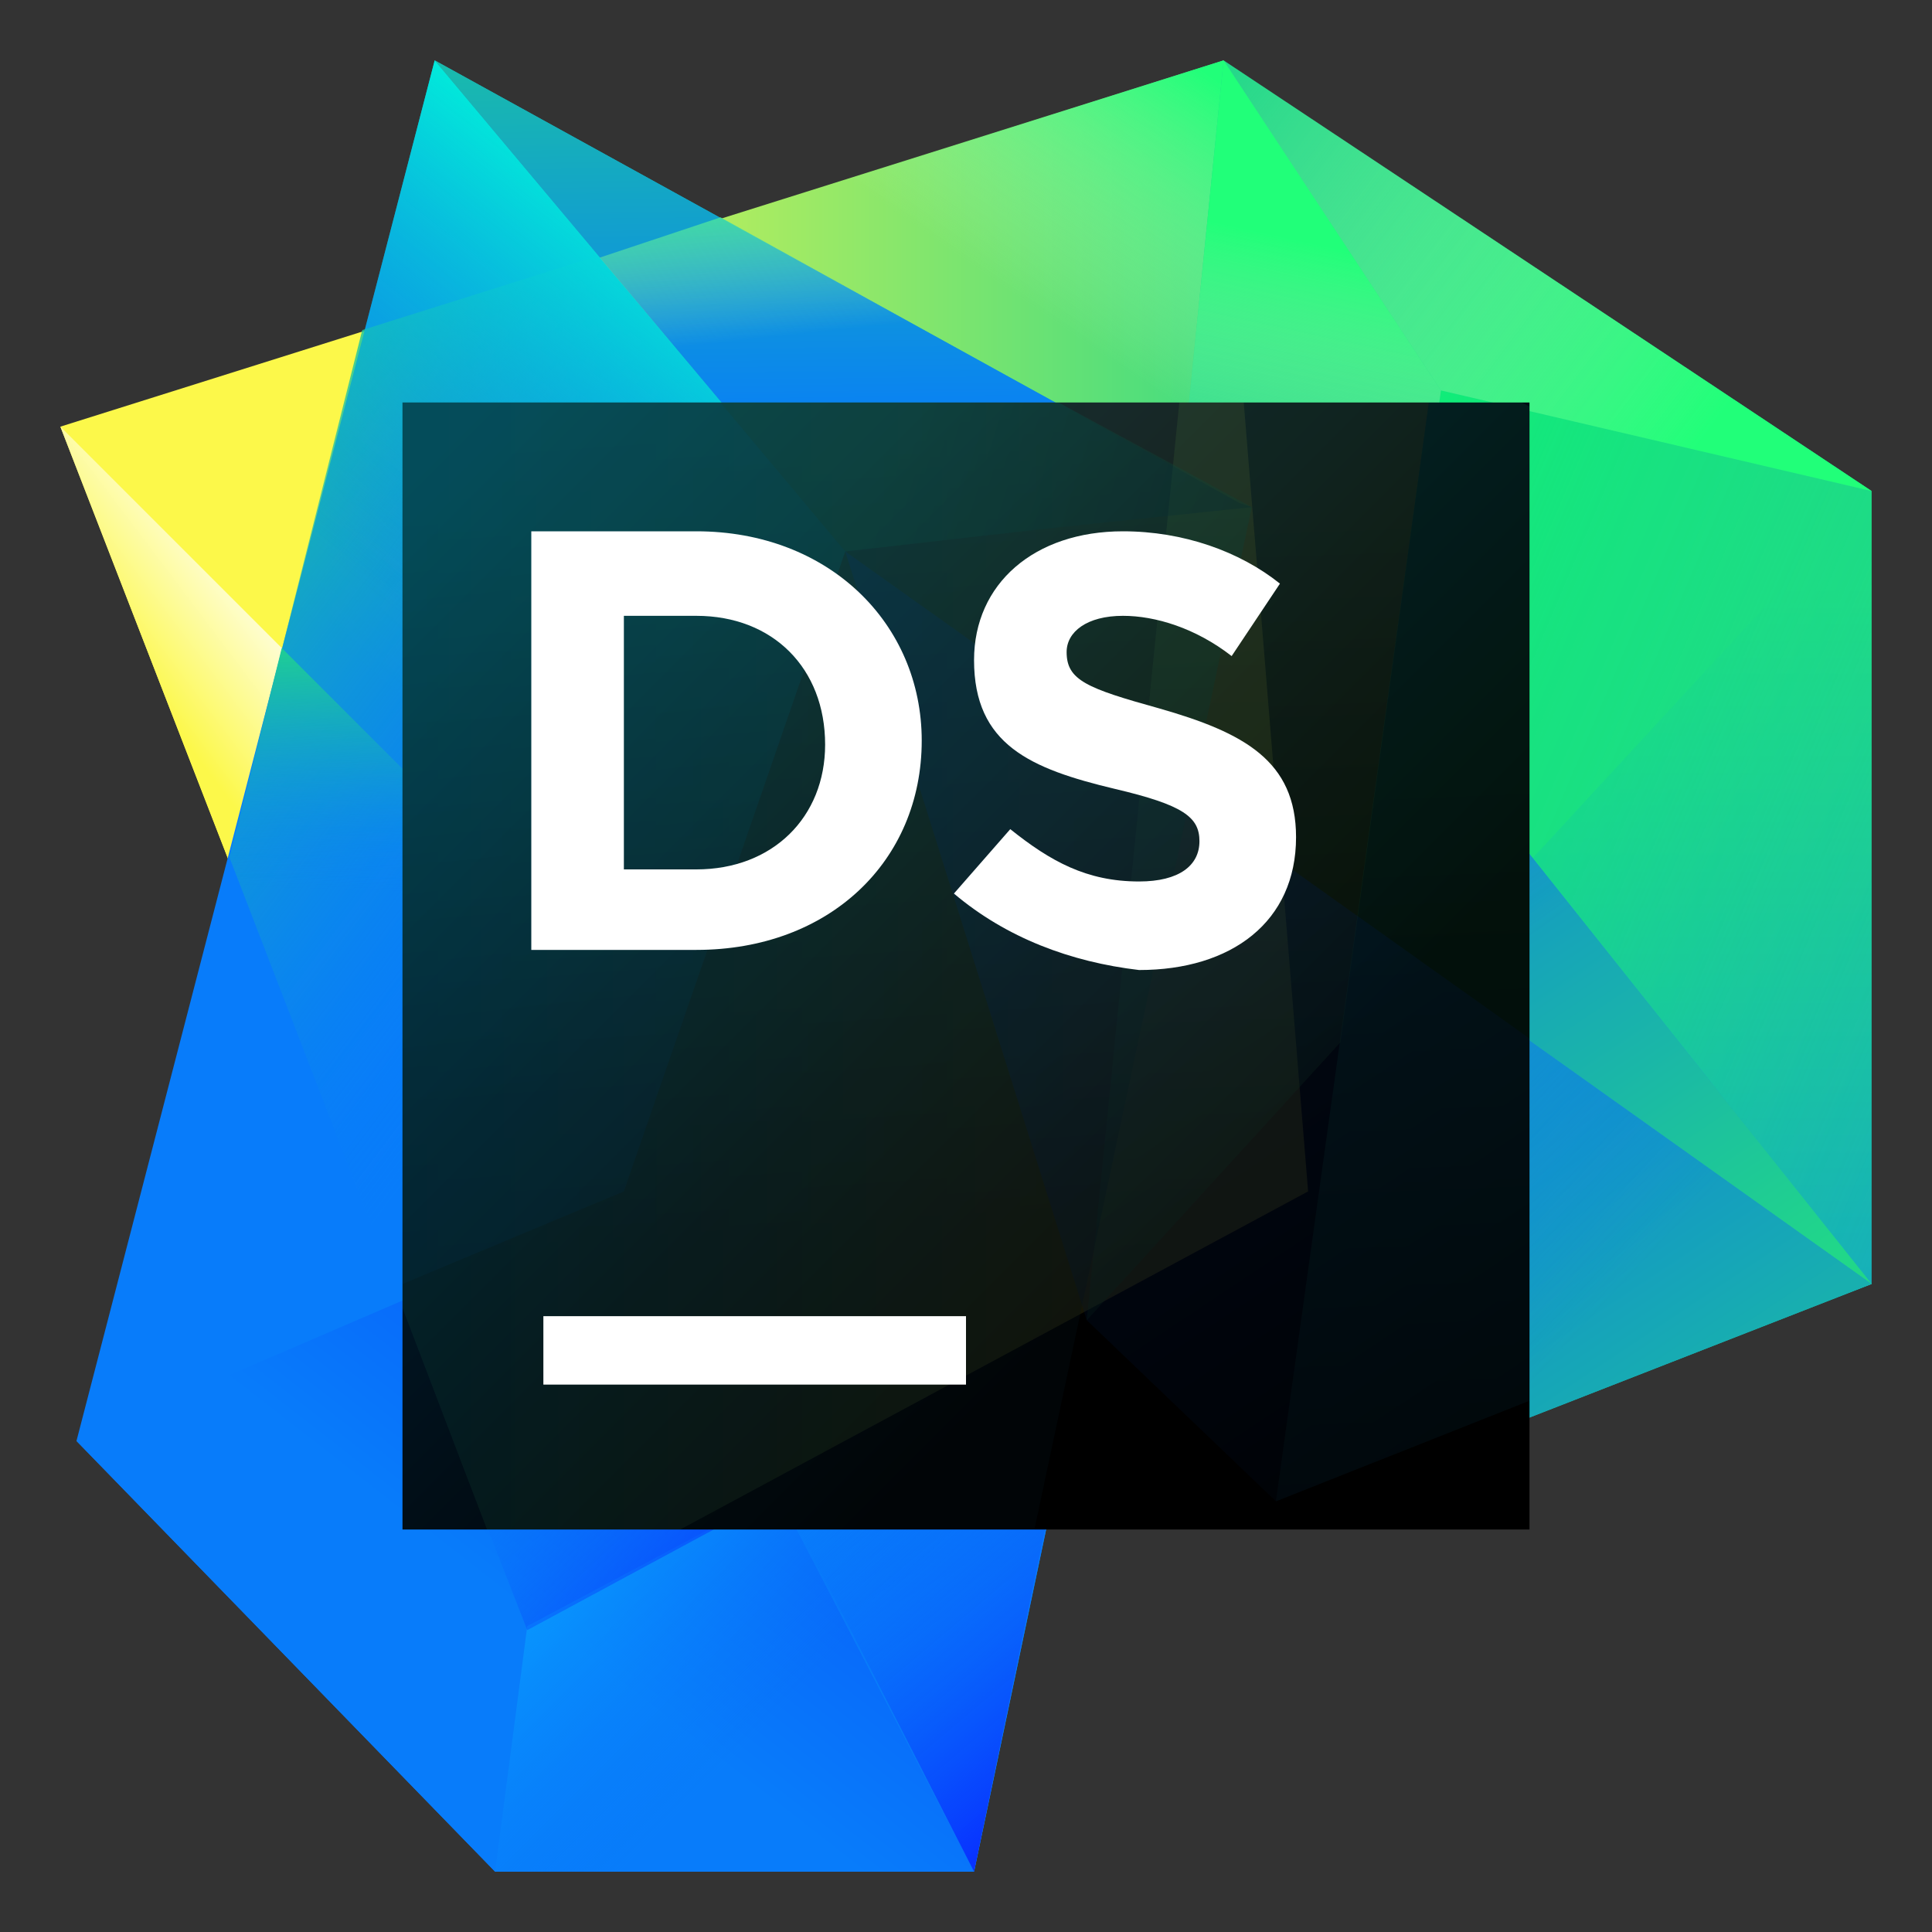 <svg width="48" height="48" viewBox="0 0 48 48" fill="none" xmlns="http://www.w3.org/2000/svg">
<rect x="0" y="0" width="48" height="48" fill="#333333" stroke="none"/>
<path d="M30.4 1.5L32.7 29.9L13.1 40.5L1.5 10.6L30.4 1.5Z" fill="url(#paint0_linear_2108_61183)"/>
<path d="M18.2 27.3L13.1 40.5L1.5 10.6L18.2 27.3Z" fill="url(#paint1_linear_2108_61183)"/>
<path d="M30.4 1.5L31.3 17.2H18.5L12.7 7.1L30.4 1.5Z" fill="url(#paint2_linear_2108_61183)"/>
<path d="M25.6 16.4L46.5 12.2V31.9L32.2 37.3L26.3 32L25.6 16.4Z" fill="url(#paint3_linear_2108_61183)"/>
<path d="M46.5 12.2L27.2 33.1L30.4 1.5L46.5 12.2Z" fill="#21D789"/>
<path d="M46.5 12.2L35.8 9.7L31.9 37.6L46.5 31.9V12.2Z" fill="url(#paint4_linear_2108_61183)"/>
<path d="M16.9 10.6L31.3 12.8L46.5 31.9L31.9 37.6L26.3 32L16.9 10.6Z" fill="url(#paint5_linear_2108_61183)"/>
<path d="M10.8 1.5L31.3 12.8L24.2 46.5H12.3L1.9 35.8L10.8 1.5Z" fill="url(#paint6_linear_2108_61183)"/>
<path d="M17.9 5.4L9 8.2L5.7 21.3L13.1 40.5L27.4 31.3L31.3 13V12.8L17.9 5.4Z" fill="url(#paint7_linear_2108_61183)"/>
<path d="M28.3 13.2L31.3 12.8L28.3 13.2Z" fill="url(#paint8_linear_2108_61183)"/>
<path d="M15.6 29.9L21.2 13.9L10.8 1.5L1.9 35.8L15.6 29.9Z" fill="url(#paint9_linear_2108_61183)"/>
<path d="M12.3 46.5L5.5 39.5L12.3 46.5H24.2H12.3Z" fill="url(#paint10_linear_2108_61183)"/>
<path d="M5.7 21.3L10.6 34L13.1 40.5L18.2 27.3L7 16.1L5.7 21.3Z" fill="url(#paint11_linear_2108_61183)"/>
<path d="M15.6 29.9L24.2 46.5H12.3L1.9 35.8L15.6 29.9Z" fill="url(#paint12_linear_2108_61183)"/>
<path d="M15.6 29.9L24.2 46.5L31.3 12.8L21.2 13.9L15.6 29.9Z" fill="url(#paint13_linear_2108_61183)"/>
<path d="M27 33L24.2 46.5H12.3L13.1 40.4L27 33Z" fill="url(#paint14_linear_2108_61183)"/>
<path d="M13.1 40.5L19.4 37.1L15.6 29.9L9.9 32.3L13.1 40.5Z" fill="url(#paint15_linear_2108_61183)"/>
<path d="M19.4 37.1L24.2 46.5L27 33L19.4 37.1Z" fill="url(#paint16_linear_2108_61183)"/>
<path d="M10.8 1.5L31.3 12.8L26.5 13.4L21.2 13.9L10.8 1.5Z" fill="url(#paint17_linear_2108_61183)"/>
<path d="M31.1 12.7L17.9 5.4L14.9 6.4L21.2 13.9L26.5 13.4L31.1 12.9V12.7Z" fill="url(#paint18_linear_2108_61183)"/>
<path d="M29.2 13.1L31.3 12.8L29.4 11.8L29.2 13.1Z" fill="url(#paint19_linear_2108_61183)"/>
<path d="M46.5 31.9L31.3 12.8L26.5 13.4L21.2 13.9L46.5 31.9Z" fill="url(#paint20_linear_2108_61183)"/>
<path d="M28.6 19.2L35.5 24.1L38.1 21.3L31.3 12.8L29.2 13.1L28.6 19.2Z" fill="url(#paint21_linear_2108_61183)"/>
<path d="M34 23L46.5 31.9L34.8 17.2L34 23Z" fill="url(#paint22_linear_2108_61183)"/>
<path d="M46.5 31.9L31.9 37.6L27.2 33.1L21.2 13.9L46.5 31.9Z" fill="url(#paint23_linear_2108_61183)"/>
<path d="M28.6 19.2L27.2 33.1L35.5 24.1L28.6 19.2Z" fill="url(#paint24_linear_2108_61183)"/>
<path d="M31.9 37.6L46.5 31.9L34 23L31.9 37.6Z" fill="url(#paint25_linear_2108_61183)"/>
<path d="M27.2 32.9L27.3 33L33.5 26.2L34 23L28.1 24.4L27.2 32.9Z" fill="url(#paint26_linear_2108_61183)"/>
<path d="M31.9 37.6L27.2 33.1L21.2 13.9L31.9 37.6Z" fill="url(#paint27_linear_2108_61183)"/>
<path d="M27.2 33.1L31.9 37.6L27.7 28.2L27.2 33.1Z" fill="url(#paint28_linear_2108_61183)"/>
<path d="M30.4 1.5L27.2 33.1L33.5 26.2L35.8 9.7L30.4 1.5Z" fill="url(#paint29_linear_2108_61183)"/>
<path d="M46.5 12.2L35.8 9.7L30.4 1.5L46.5 12.2Z" fill="url(#paint30_linear_2108_61183)"/>
<path d="M38 10H10V38H38V10Z" fill="url(#paint31_linear_2108_61183)"/>
<g opacity="0.3">
<path opacity="0.3" d="M10 32.5L12.1 38H16.9L32.5 29.6L30.9 10H10V32.5Z" fill="url(#paint32_linear_2108_61183)"/>
<path opacity="0.3" d="M29.3 10L27 32.8L33.3 25.9L35.5 10H29.3Z" fill="url(#paint33_linear_2108_61183)"/>
<path opacity="0.3" d="M38 10.1L37.8 10H35.5L31.7 37.3L38 34.8V10.1Z" fill="url(#paint34_linear_2108_61183)"/>
<path opacity="0.3" d="M38 25.8L21 13.7L27 32.8L31.7 37.3L38 34.8V25.8Z" fill="url(#paint35_linear_2108_61183)"/>
<path opacity="0.3" d="M10 38H25.7L31.1 12.6L26.3 10H10V38Z" fill="url(#paint36_linear_2108_61183)"/>
<path opacity="0.3" d="M10 31.9L15.5 29.6L21 13.7L17.9 10H10V31.9Z" fill="url(#paint37_linear_2108_61183)"/>
<path opacity="0.3" d="M21 13.7L26.3 13.1L31.1 12.6L30.8 12.5L27 10.4L26.3 10H17.9L21 13.7Z" fill="url(#paint38_linear_2108_61183)"/>
</g>
<path d="M24 32.7H13.5V34.4H24V32.7Z" fill="white"/>
<path d="M13.2 13.2H17.3C20.6 13.2 22.9 15.5 22.9 18.4C22.9 21.4 20.6 23.6 17.3 23.6H13.2V13.2ZM15.5 15.3V21.6H17.3C19.2 21.6 20.5 20.3 20.5 18.5C20.5 16.6 19.2 15.3 17.3 15.3H15.5V15.3Z" fill="white"/>
<path d="M23.7 22.2L25.1 20.6C26.1 21.4 27 21.9 28.3 21.9C29.3 21.9 29.8 21.5 29.8 20.9C29.8 20.3 29.4 20 27.7 19.6C25.6 19.1 24.2 18.5 24.2 16.4C24.2 14.5 25.7 13.2 27.9 13.2C29.4 13.2 30.8 13.7 31.8 14.5L30.6 16.3C29.7 15.6 28.7 15.3 27.9 15.3C27 15.3 26.5 15.7 26.5 16.2C26.5 16.9 27 17.1 28.8 17.6C30.9 18.2 32.2 18.9 32.2 20.8C32.2 22.9 30.6 24.1 28.3 24.1C26.6 23.9 25 23.3 23.7 22.2Z" fill="white"/>
<defs>
<linearGradient id="paint0_linear_2108_61183" x1="36.465" y1="20.992" x2="5.215" y2="20.992" gradientUnits="userSpaceOnUse">
<stop offset="0.078" stop-color="#21D789"/>
<stop offset="0.873" stop-color="#FCF84A"/>
</linearGradient>
<linearGradient id="paint1_linear_2108_61183" x1="12.898" y1="21.311" x2="8.438" y2="24.686" gradientUnits="userSpaceOnUse">
<stop offset="0.078" stop-color="white"/>
<stop offset="0.873" stop-color="#FCF84A"/>
</linearGradient>
<linearGradient id="paint2_linear_2108_61183" x1="24.835" y1="7.984" x2="29.361" y2="1.393" gradientUnits="userSpaceOnUse">
<stop offset="0.095" stop-color="#BBF8AF" stop-opacity="0"/>
<stop offset="1" stop-color="#21FF79"/>
</linearGradient>
<linearGradient id="paint3_linear_2108_61183" x1="36.064" y1="14.491" x2="36.064" y2="51.718" gradientUnits="userSpaceOnUse">
<stop stop-color="#21D789"/>
<stop offset="1" stop-color="#087CFA"/>
</linearGradient>
<linearGradient id="paint4_linear_2108_61183" x1="50.344" y1="29.608" x2="23.676" y2="18.308" gradientUnits="userSpaceOnUse">
<stop offset="0.02" stop-color="#21D789" stop-opacity="0"/>
<stop offset="1" stop-color="#00FF6A"/>
</linearGradient>
<linearGradient id="paint5_linear_2108_61183" x1="60.732" y1="48.761" x2="16.332" y2="12.842" gradientUnits="userSpaceOnUse">
<stop offset="0.105" stop-color="#21D789"/>
<stop offset="0.967" stop-color="#087CFA"/>
</linearGradient>
<linearGradient id="paint6_linear_2108_61183" x1="40.407" y1="-1.964" x2="9.391" y2="33.187" gradientUnits="userSpaceOnUse">
<stop offset="0.235" stop-color="#21D789"/>
<stop offset="0.74" stop-color="#087CFA"/>
</linearGradient>
<linearGradient id="paint7_linear_2108_61183" x1="1.175" y1="10.8" x2="18.834" y2="24.119" gradientUnits="userSpaceOnUse">
<stop offset="0.078" stop-color="#21D789"/>
<stop offset="0.828" stop-color="#087CFA" stop-opacity="0"/>
</linearGradient>
<linearGradient id="paint8_linear_2108_61183" x1="29.731" y1="13.119" x2="30.377" y2="12.306" gradientUnits="userSpaceOnUse">
<stop offset="0.078" stop-color="#21D789" stop-opacity="0"/>
<stop offset="0.873" stop-color="#01D0FF"/>
</linearGradient>
<linearGradient id="paint9_linear_2108_61183" x1="7.652" y1="22.658" x2="19.402" y2="7.871" gradientUnits="userSpaceOnUse">
<stop offset="0.383" stop-color="#087CFA" stop-opacity="0"/>
<stop offset="1" stop-color="#01EFDB"/>
</linearGradient>
<linearGradient id="paint10_linear_2108_61183" x1="14.161" y1="43.923" x2="16.43" y2="41.067" gradientUnits="userSpaceOnUse">
<stop offset="0.078" stop-color="#21D789" stop-opacity="0"/>
<stop offset="0.873" stop-color="#01D0FF"/>
</linearGradient>
<linearGradient id="paint11_linear_2108_61183" x1="12.172" y1="15.169" x2="11.931" y2="23.667" gradientUnits="userSpaceOnUse">
<stop offset="0.078" stop-color="#21D789"/>
<stop offset="0.828" stop-color="#087CFA" stop-opacity="0"/>
</linearGradient>
<linearGradient id="paint12_linear_2108_61183" x1="28.584" y1="21.27" x2="8.334" y2="47.245" gradientUnits="userSpaceOnUse">
<stop offset="0.235" stop-color="#083FFA"/>
<stop offset="0.74" stop-color="#087CFA"/>
</linearGradient>
<linearGradient id="paint13_linear_2108_61183" x1="13.345" y1="3.976" x2="33.053" y2="39.052" gradientUnits="userSpaceOnUse">
<stop offset="0.246" stop-color="#083FFA"/>
<stop offset="0.913" stop-color="#087CFA"/>
</linearGradient>
<linearGradient id="paint14_linear_2108_61183" x1="13.405" y1="33.535" x2="23.523" y2="43.653" gradientUnits="userSpaceOnUse">
<stop offset="0.235" stop-color="#089FFF"/>
<stop offset="0.74" stop-color="#087CFA" stop-opacity="0"/>
</linearGradient>
<linearGradient id="paint15_linear_2108_61183" x1="19.93" y1="41.244" x2="13.245" y2="33.957" gradientUnits="userSpaceOnUse">
<stop offset="0.153" stop-color="#0832FF"/>
<stop offset="0.914" stop-color="#087CFA" stop-opacity="0"/>
</linearGradient>
<linearGradient id="paint16_linear_2108_61183" x1="29.461" y1="44.326" x2="21.327" y2="34.698" gradientUnits="userSpaceOnUse">
<stop offset="0.153" stop-color="#0832FF"/>
<stop offset="0.914" stop-color="#087CFA" stop-opacity="0"/>
</linearGradient>
<linearGradient id="paint17_linear_2108_61183" x1="20.856" y1="-8.59" x2="21.141" y2="15.375" gradientUnits="userSpaceOnUse">
<stop offset="0.235" stop-color="#21D789"/>
<stop offset="0.825" stop-color="#087CFA"/>
</linearGradient>
<linearGradient id="paint18_linear_2108_61183" x1="22.857" y1="8.534" x2="22.24" y2="2.832" gradientUnits="userSpaceOnUse">
<stop offset="0.095" stop-color="#BBF8AF" stop-opacity="0"/>
<stop offset="1" stop-color="#21FF79"/>
</linearGradient>
<linearGradient id="paint19_linear_2108_61183" x1="30.913" y1="13.676" x2="28.943" y2="11.389" gradientUnits="userSpaceOnUse">
<stop stop-color="#21D789" stop-opacity="0"/>
<stop offset="0.918" stop-color="#21D789"/>
</linearGradient>
<linearGradient id="paint20_linear_2108_61183" x1="41.681" y1="34.679" x2="26.612" y2="12.075" gradientUnits="userSpaceOnUse">
<stop offset="0.028" stop-color="#21D789"/>
<stop offset="0.929" stop-color="#0860FA"/>
</linearGradient>
<linearGradient id="paint21_linear_2108_61183" x1="33.67" y1="22.7" x2="31.953" y2="10.044" gradientUnits="userSpaceOnUse">
<stop offset="0.076" stop-color="#087CFA" stop-opacity="0"/>
<stop offset="1" stop-color="#21D789" stop-opacity="0.6"/>
</linearGradient>
<linearGradient id="paint22_linear_2108_61183" x1="38.117" y1="24.55" x2="29.8" y2="13.069" gradientUnits="userSpaceOnUse">
<stop offset="0.076" stop-color="#087CFA" stop-opacity="0"/>
<stop offset="1" stop-color="#4F46C6" stop-opacity="0.6"/>
</linearGradient>
<linearGradient id="paint23_linear_2108_61183" x1="39.338" y1="36.241" x2="24.269" y2="13.637" gradientUnits="userSpaceOnUse">
<stop stop-color="#18AFAF"/>
<stop offset="0.659" stop-color="#0860FA"/>
<stop offset="0.998" stop-color="#084CFA"/>
</linearGradient>
<linearGradient id="paint24_linear_2108_61183" x1="32.158" y1="29.884" x2="26.191" y2="20.392" gradientUnits="userSpaceOnUse">
<stop offset="0.076" stop-color="#087CFA" stop-opacity="0"/>
<stop offset="1" stop-color="#21D789" stop-opacity="0.6"/>
</linearGradient>
<linearGradient id="paint25_linear_2108_61183" x1="39.12" y1="34.674" x2="29.597" y2="25.796" gradientUnits="userSpaceOnUse">
<stop offset="0.076" stop-color="#087CFA" stop-opacity="0"/>
<stop offset="1" stop-color="#21D789" stop-opacity="0.6"/>
</linearGradient>
<linearGradient id="paint26_linear_2108_61183" x1="29.637" y1="27.073" x2="26.345" y2="24.004" gradientUnits="userSpaceOnUse">
<stop stop-color="#087CFA" stop-opacity="0"/>
<stop offset="0.855" stop-color="#0841FA"/>
</linearGradient>
<linearGradient id="paint27_linear_2108_61183" x1="32.882" y1="36.533" x2="19.569" y2="16.563" gradientUnits="userSpaceOnUse">
<stop stop-color="#089CFA"/>
<stop offset="0.74" stop-color="#083CFA"/>
</linearGradient>
<linearGradient id="paint28_linear_2108_61183" x1="31.939" y1="37.41" x2="26.685" y2="29.529" gradientUnits="userSpaceOnUse">
<stop stop-color="#087CFA" stop-opacity="0"/>
<stop offset="0.979" stop-color="#0860FA"/>
</linearGradient>
<linearGradient id="paint29_linear_2108_61183" x1="31.527" y1="15.916" x2="33.636" y2="6.273" gradientUnits="userSpaceOnUse">
<stop offset="0.355" stop-color="#BBF8AF" stop-opacity="0"/>
<stop offset="1" stop-color="#21FF79"/>
</linearGradient>
<linearGradient id="paint30_linear_2108_61183" x1="29.46" y1="2.137" x2="41.875" y2="11.479" gradientUnits="userSpaceOnUse">
<stop offset="0.02" stop-color="#BBF8AF" stop-opacity="0"/>
<stop offset="1" stop-color="#21FF79"/>
</linearGradient>
<linearGradient id="paint31_linear_2108_61183" x1="10.236" y1="10.236" x2="38.956" y2="38.956" gradientUnits="userSpaceOnUse">
<stop offset="0.028" stop-color="#002846"/>
<stop offset="0.137" stop-color="#002038"/>
<stop offset="0.495" stop-color="#000910"/>
<stop offset="0.679"/>
</linearGradient>
<linearGradient id="paint32_linear_2108_61183" x1="7.324" y1="24" x2="29.833" y2="24" gradientUnits="userSpaceOnUse">
<stop offset="0.078" stop-color="#21D789"/>
<stop offset="0.873" stop-color="#FCF84A"/>
</linearGradient>
<linearGradient id="paint33_linear_2108_61183" x1="31.578" y1="30.956" x2="30.751" y2="8.025" gradientUnits="userSpaceOnUse">
<stop stop-color="#218640"/>
<stop offset="0.803" stop-color="#B5FA59"/>
</linearGradient>
<linearGradient id="paint34_linear_2108_61183" x1="34.361" y1="11.643" x2="35.595" y2="42.478" gradientUnits="userSpaceOnUse">
<stop offset="0.235" stop-color="#21D789"/>
<stop offset="1" stop-color="#083450"/>
</linearGradient>
<linearGradient id="paint35_linear_2108_61183" x1="36.536" y1="35.347" x2="22.521" y2="14.324" gradientUnits="userSpaceOnUse">
<stop stop-color="#021A43"/>
<stop offset="0.659" stop-color="#0860FA"/>
</linearGradient>
<linearGradient id="paint36_linear_2108_61183" x1="18.9" y1="1.567" x2="21.623" y2="40.83" gradientUnits="userSpaceOnUse">
<stop offset="0.235" stop-color="#21D789"/>
<stop offset="0.74" stop-color="#083450"/>
</linearGradient>
<linearGradient id="paint37_linear_2108_61183" x1="16.472" y1="31.983" x2="14.057" y2="9.268" gradientUnits="userSpaceOnUse">
<stop offset="0.227" stop-color="#086C93"/>
<stop offset="0.82" stop-color="#01EFDB"/>
</linearGradient>
<linearGradient id="paint38_linear_2108_61183" x1="18.904" y1="10.351" x2="32.699" y2="14.662" gradientUnits="userSpaceOnUse">
<stop offset="0.251" stop-color="#21D789"/>
<stop offset="0.885" stop-color="#0C515A"/>
</linearGradient>
</defs>
</svg>
